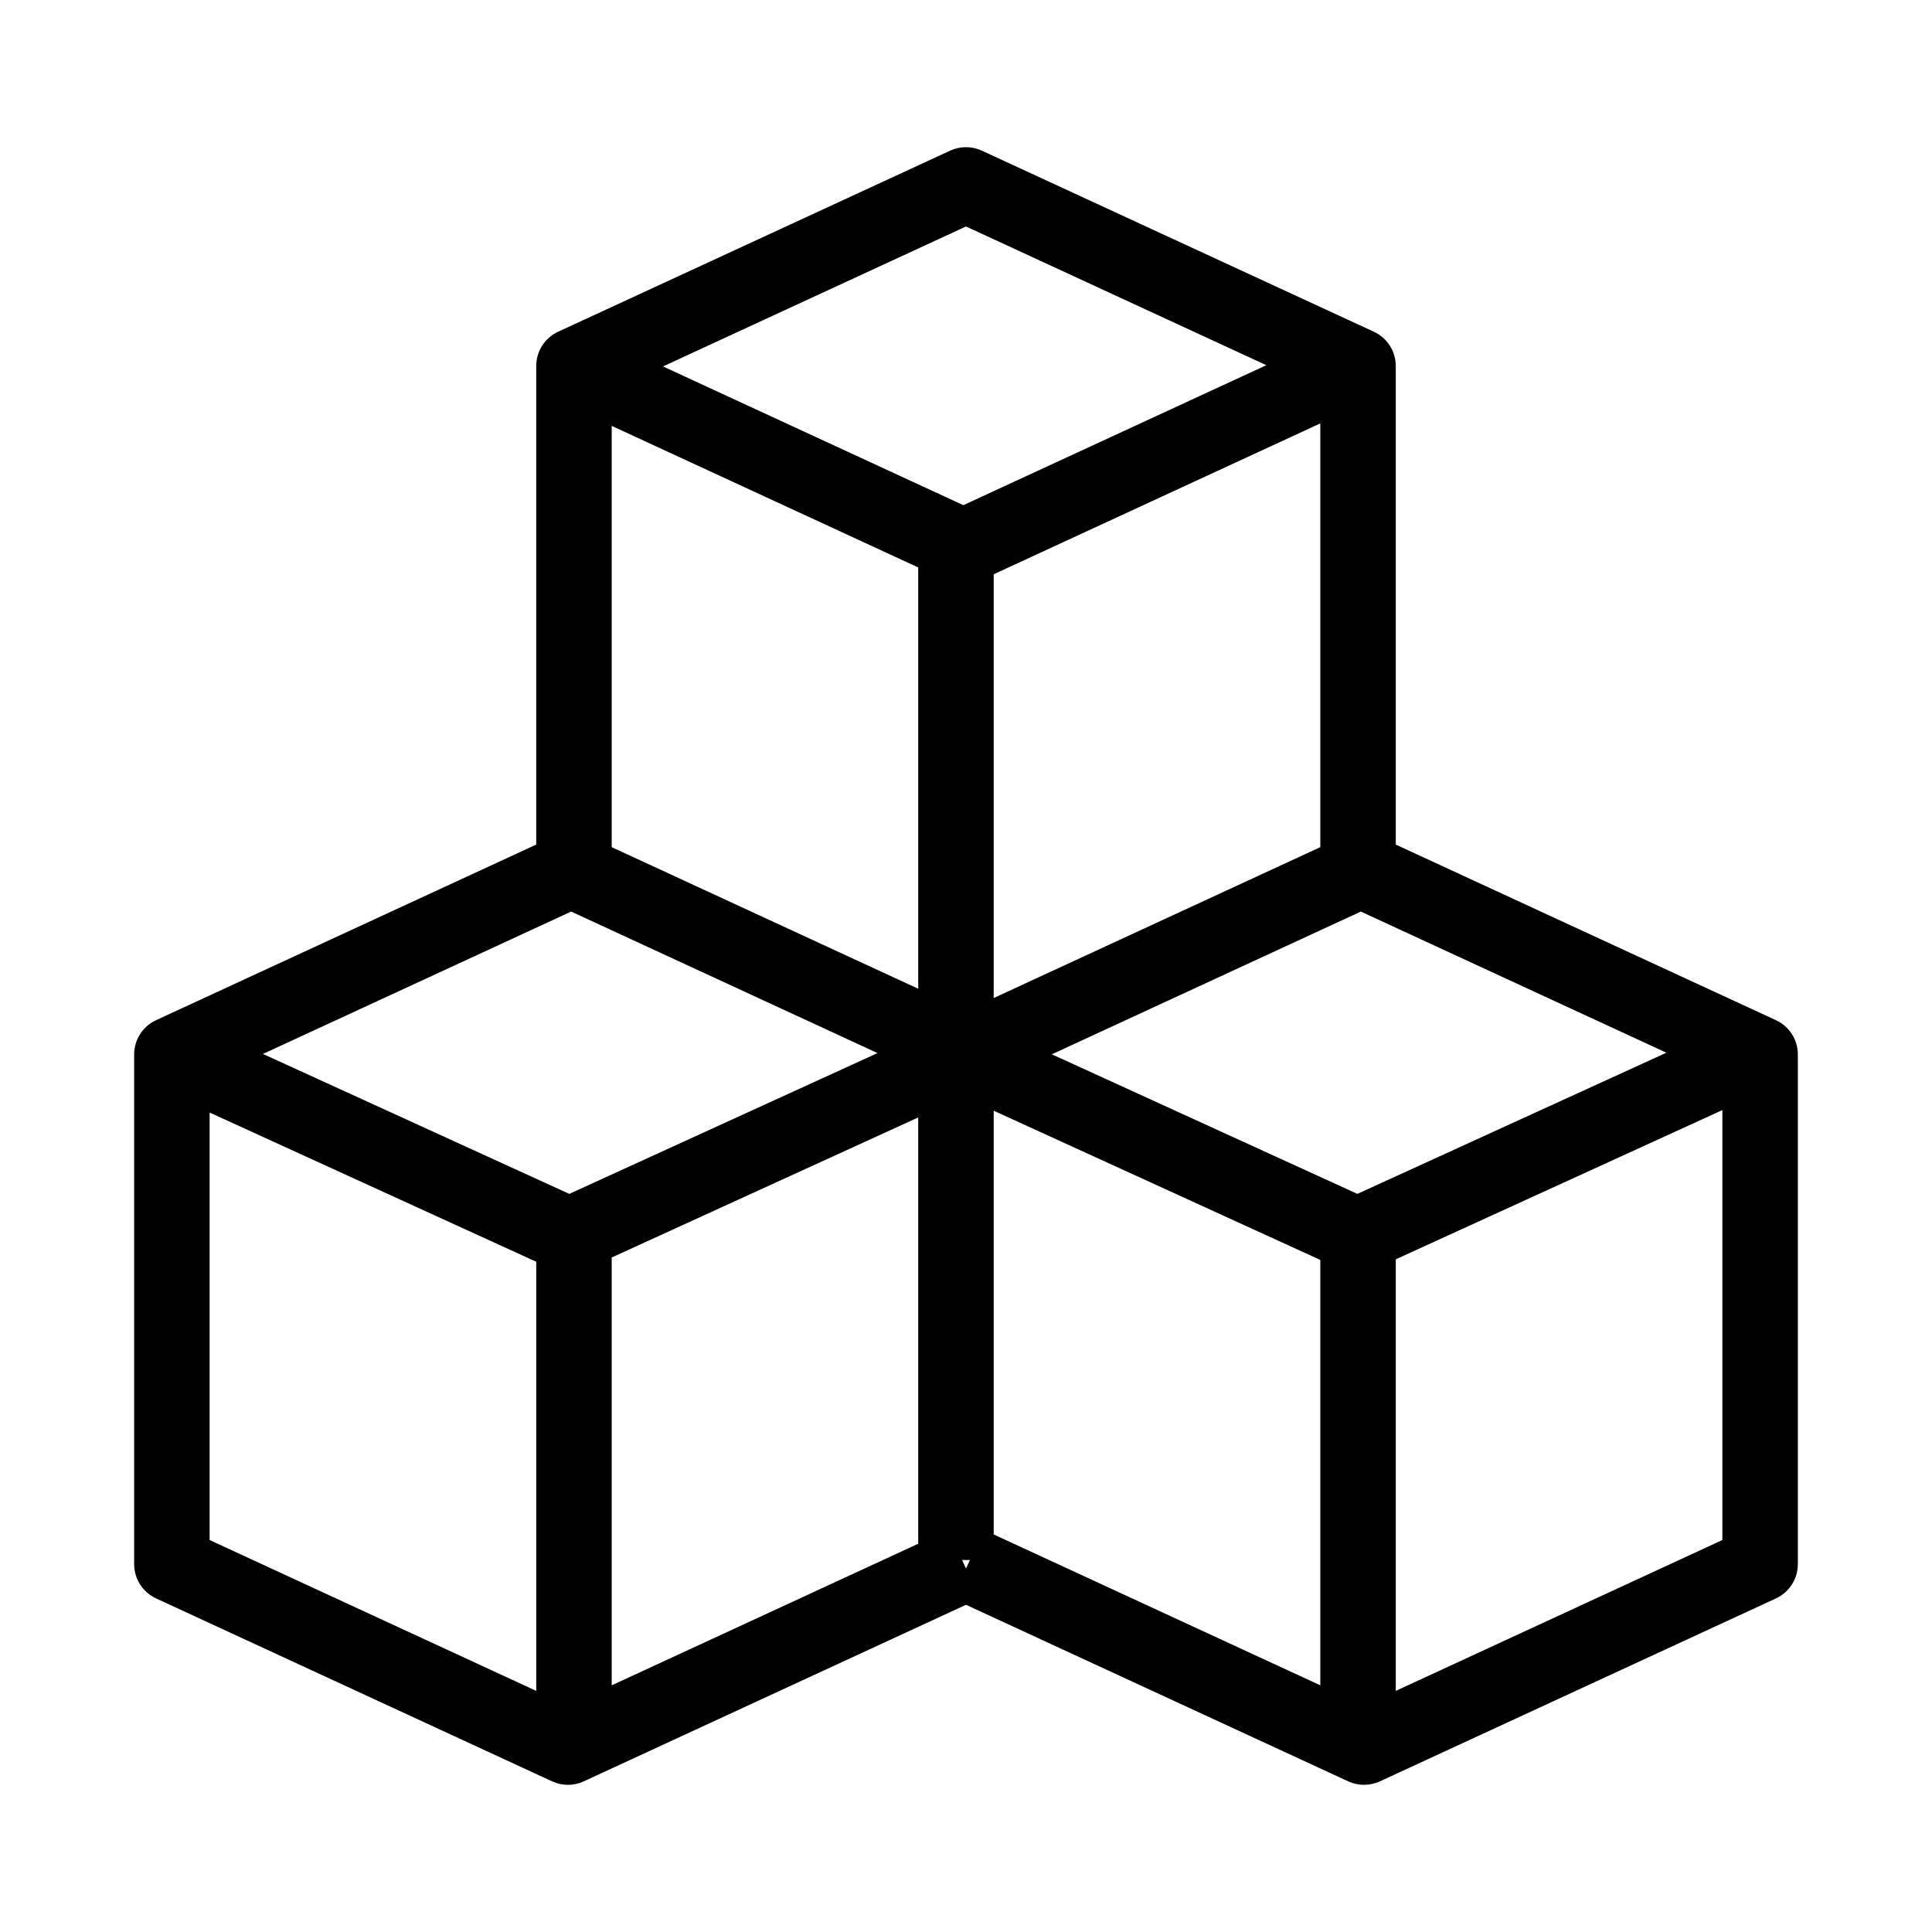 <svg xmlns="http://www.w3.org/2000/svg" xmlns:xlink="http://www.w3.org/1999/xlink" version="1.1" x="0px" y="0px" viewBox="0 0 512 512" style="enable-background:new 0 0 512 512;" xml:space="preserve"><g><path d="M476.447,414.518V279.437c0-3.899-2.267-7.443-5.807-9.078L369.892,223.82V96.99c0-3.899-2.267-7.443-5.807-9.078   l-103.892-47.99c-2.66-1.229-5.727-1.229-8.387,0l-103.892,47.99c-3.54,1.635-5.807,5.179-5.807,9.078v126.83L41.359,270.358   c-3.54,1.635-5.807,5.179-5.807,9.078v135.081c0,3.899,2.267,7.443,5.807,9.078l104.957,48.482c1.33,0.614,2.762,0.922,4.193,0.922   s2.863-0.308,4.193-0.922L256,425.287l101.297,46.792c1.33,0.614,2.762,0.922,4.193,0.922s2.863-0.308,4.193-0.922l104.957-48.482   C474.181,421.961,476.447,418.417,476.447,414.518z M243.336,150.381v111.646l-81.228-37.522V112.86L243.336,150.381z    M263.336,152.189l86.556-39.983v112.299l-86.556,39.983V152.189z M151.365,241.574l81.184,37.502l-81.681,37.316l-81.182-37.088   L151.365,241.574z M162.108,333.246l81.228-37.109v112.97l-81.228,37.521V333.246z M257.041,413.419L256,415.672l-1.041-2.253   H257.041z M263.336,294.349l86.556,39.543v112.735l-86.556-39.982V294.349z M359.717,316.393l-80.97-36.991l81.888-37.827   l80.976,37.405L359.717,316.393z M256,60.016l79.592,36.766l-80.299,37.093L175.7,97.108L256,60.016z M55.553,294.836   l86.556,39.543v113.725l-86.556-39.982V294.836z M369.892,448.104V333.732l86.556-39.543v113.932L369.892,448.104z"/></g></svg>
